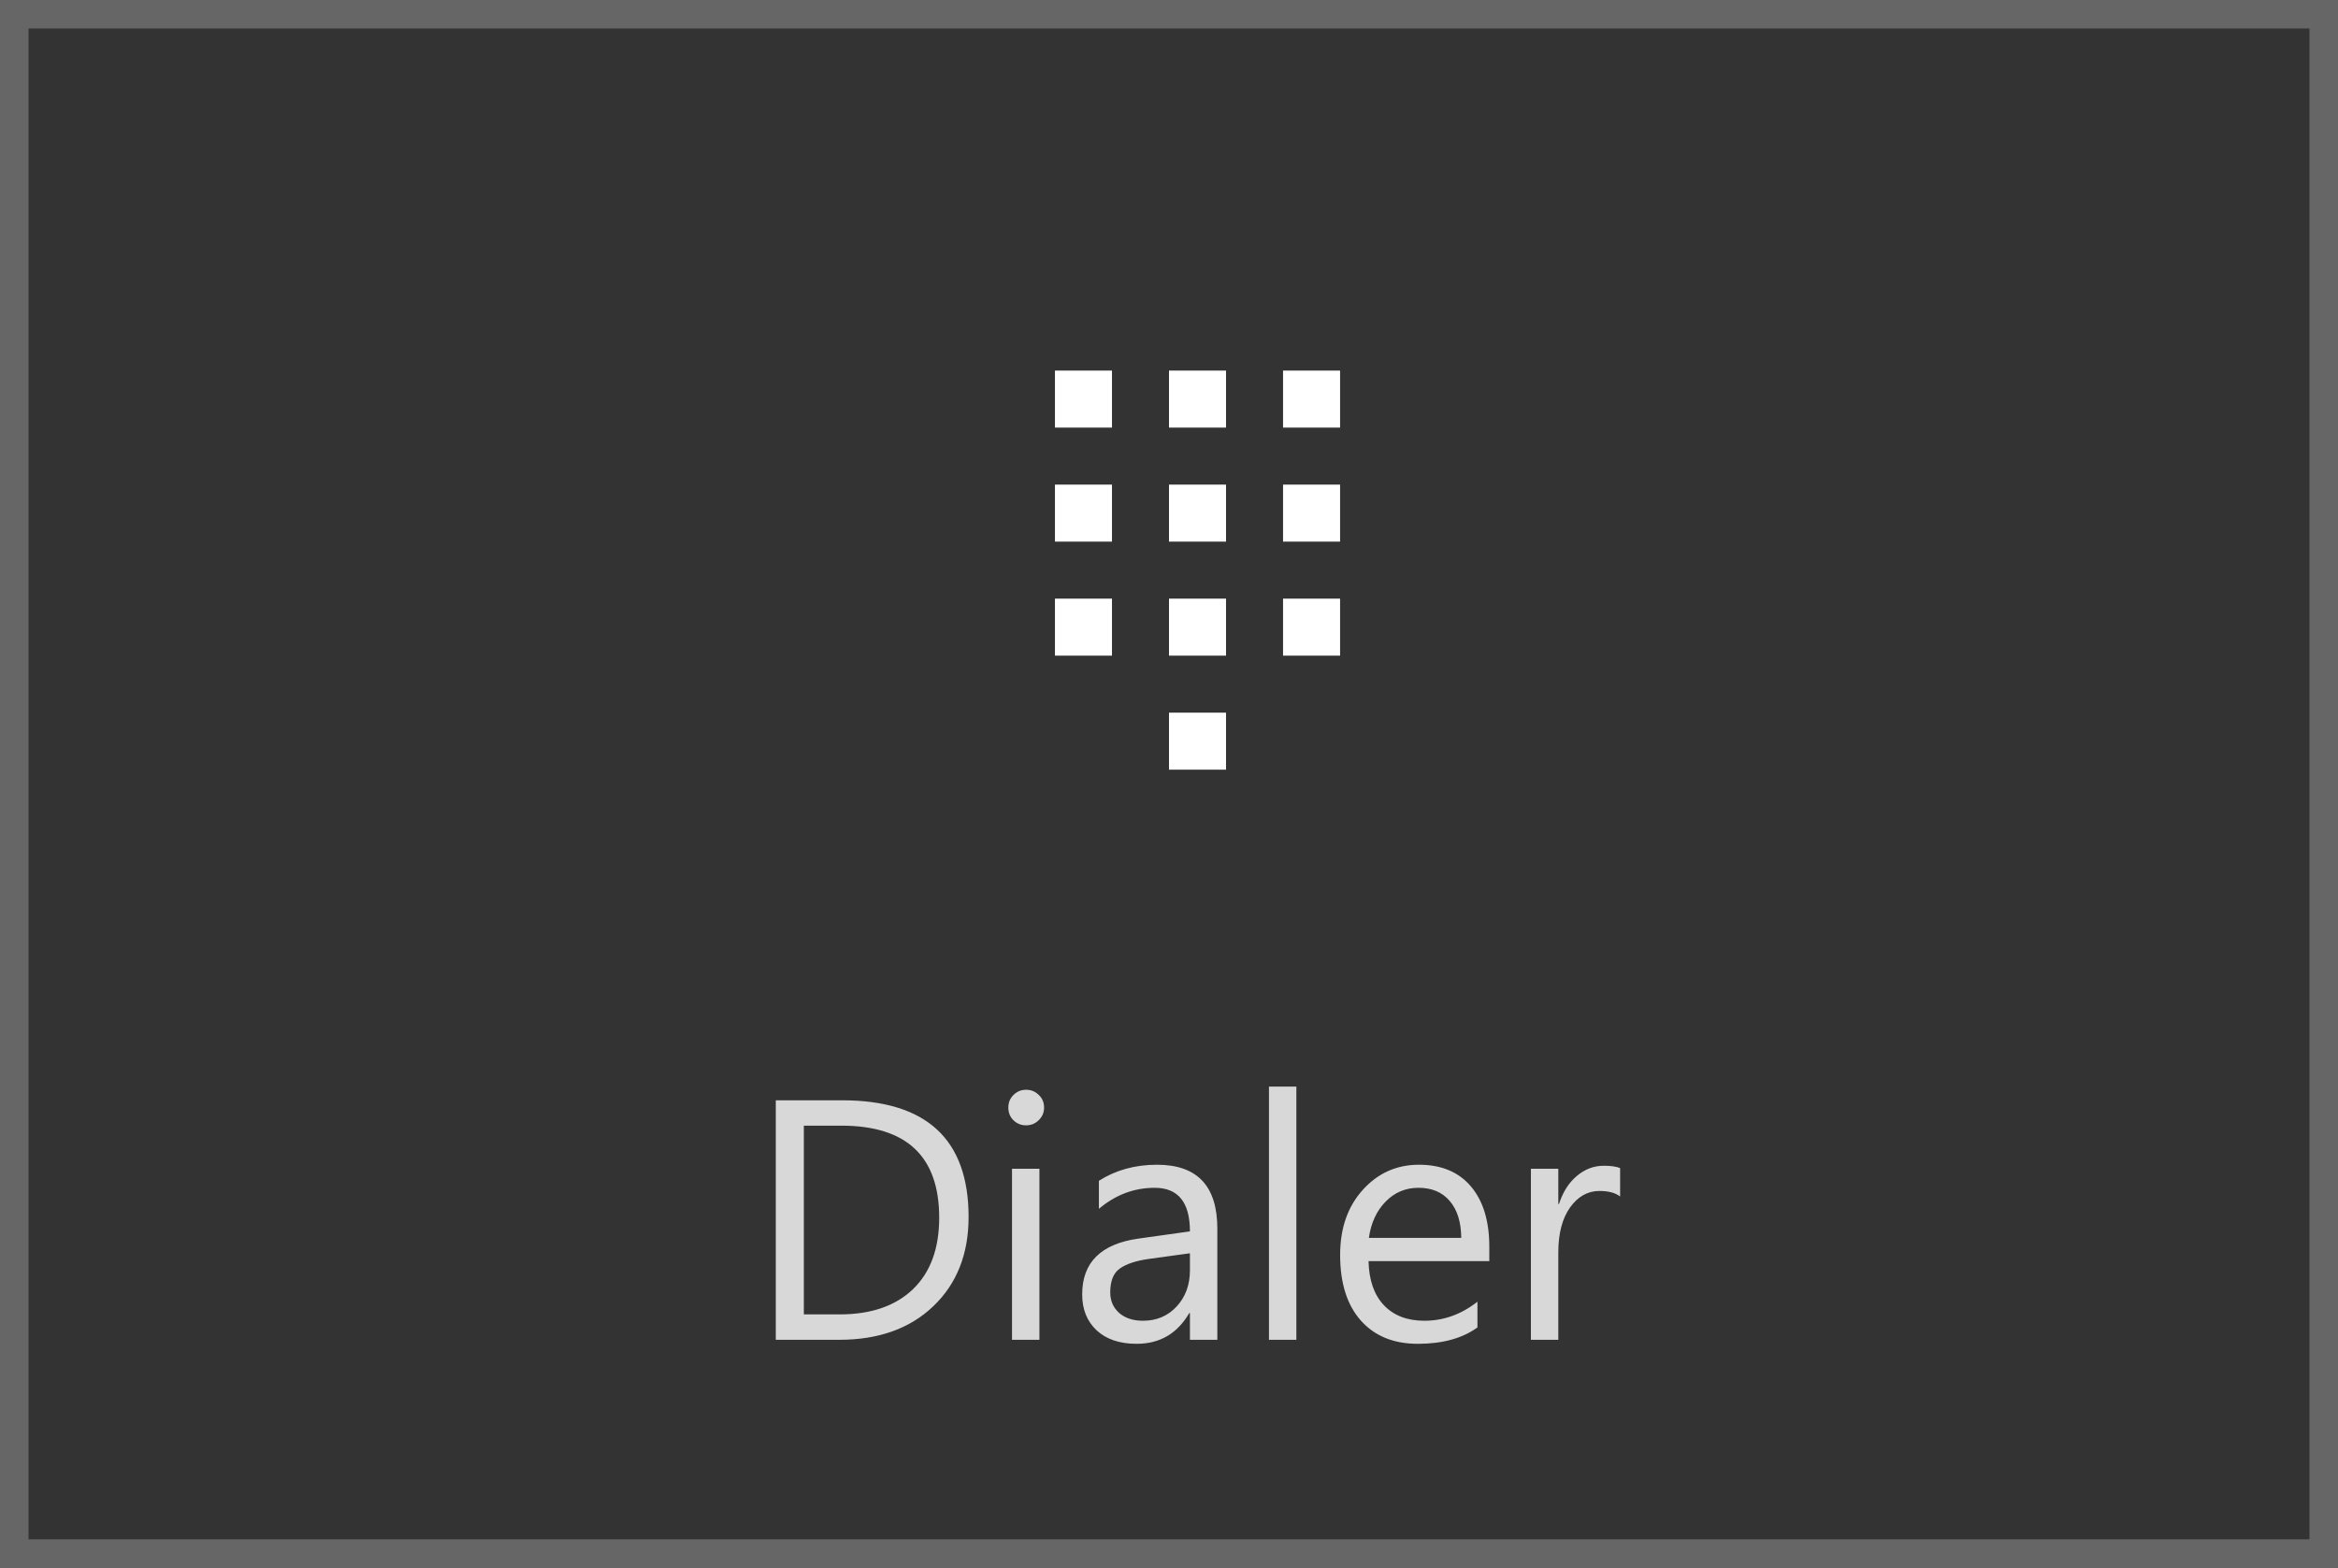 <!--
	Copyright (c) Microsoft Corporation. All rights reserved.
	Licensed under the MIT license.
 -->

<svg width="82" height="55" viewBox="0 0 82 55" fill="none" xmlns="http://www.w3.org/2000/svg">
  <rect x="0" y="0" width="82" height="55" fill="#333333" stroke="none"/>
  <rect x="0.5" y="0.5" width="81" height="54" stroke="#666666"/>
  <path d="M5 3H3V1H5V3ZM9 3H7V1H9V3ZM13 3H11V1H13V3ZM5 7H3V5H5V7ZM9 7H7V5H9V7ZM13 7H11V5H13V7ZM5 11H3V9H5V11ZM9 11H7V9H9V11ZM9 15H7V13H9V15ZM13 11H11V9H13V11Z" transform="translate(34 12)" fill="white"/>
  <path d="M6.209 13V4.598H8.529C11.49 4.598 12.971 5.963 12.971 8.693C12.971 9.99 12.559 11.033 11.734 11.822C10.914 12.607 9.814 13 8.436 13H6.209ZM7.193 5.488V12.109H8.447C9.549 12.109 10.406 11.815 11.02 11.225C11.633 10.635 11.94 9.799 11.94 8.717C11.94 6.564 10.795 5.488 8.506 5.488H7.193ZM14.986 5.477C14.815 5.477 14.668 5.418 14.547 5.301C14.426 5.184 14.365 5.035 14.365 4.855C14.365 4.676 14.426 4.527 14.547 4.41C14.668 4.289 14.815 4.229 14.986 4.229C15.162 4.229 15.31 4.289 15.432 4.41C15.557 4.527 15.619 4.676 15.619 4.855C15.619 5.027 15.557 5.174 15.432 5.295C15.31 5.416 15.162 5.477 14.986 5.477ZM15.455 13H14.494V7H15.455V13ZM21.695 13H20.734V12.062H20.711C20.293 12.781 19.678 13.141 18.865 13.141C18.268 13.141 17.799 12.982 17.459 12.666C17.123 12.35 16.955 11.93 16.955 11.406C16.955 10.285 17.615 9.633 18.936 9.449L20.734 9.197C20.734 8.178 20.322 7.668 19.498 7.668C18.775 7.668 18.123 7.914 17.541 8.406V7.422C18.131 7.047 18.811 6.859 19.58 6.859C20.99 6.859 21.695 7.605 21.695 9.098V13ZM20.734 9.965L19.287 10.164C18.842 10.227 18.506 10.338 18.279 10.498C18.053 10.654 17.939 10.934 17.939 11.336C17.939 11.629 18.043 11.869 18.25 12.057C18.461 12.24 18.74 12.332 19.088 12.332C19.564 12.332 19.957 12.166 20.266 11.834C20.578 11.498 20.734 11.074 20.734 10.562V9.965ZM24.467 13H23.506V4.117H24.467V13ZM31.234 10.24H26.998C27.014 10.908 27.193 11.424 27.537 11.787C27.881 12.15 28.354 12.332 28.955 12.332C29.631 12.332 30.252 12.109 30.818 11.664V12.566C30.291 12.949 29.594 13.141 28.727 13.141C27.879 13.141 27.213 12.869 26.729 12.326C26.244 11.779 26.002 11.012 26.002 10.023C26.002 9.09 26.266 8.33 26.793 7.744C27.324 7.154 27.982 6.859 28.768 6.859C29.553 6.859 30.16 7.113 30.59 7.621C31.02 8.129 31.234 8.834 31.234 9.736V10.24ZM30.25 9.426C30.246 8.871 30.111 8.439 29.846 8.131C29.584 7.822 29.219 7.668 28.75 7.668C28.297 7.668 27.912 7.83 27.596 8.154C27.279 8.479 27.084 8.902 27.01 9.426H30.25ZM35.822 7.973C35.654 7.844 35.412 7.779 35.096 7.779C34.685 7.779 34.342 7.973 34.065 8.359C33.791 8.746 33.654 9.273 33.654 9.941V13H32.693V7H33.654V8.236H33.678C33.815 7.814 34.023 7.486 34.305 7.252C34.586 7.014 34.9 6.895 35.248 6.895C35.498 6.895 35.69 6.922 35.822 6.977V7.973Z" transform="translate(21 34)" fill="#D8D8D8"/>
</svg>
